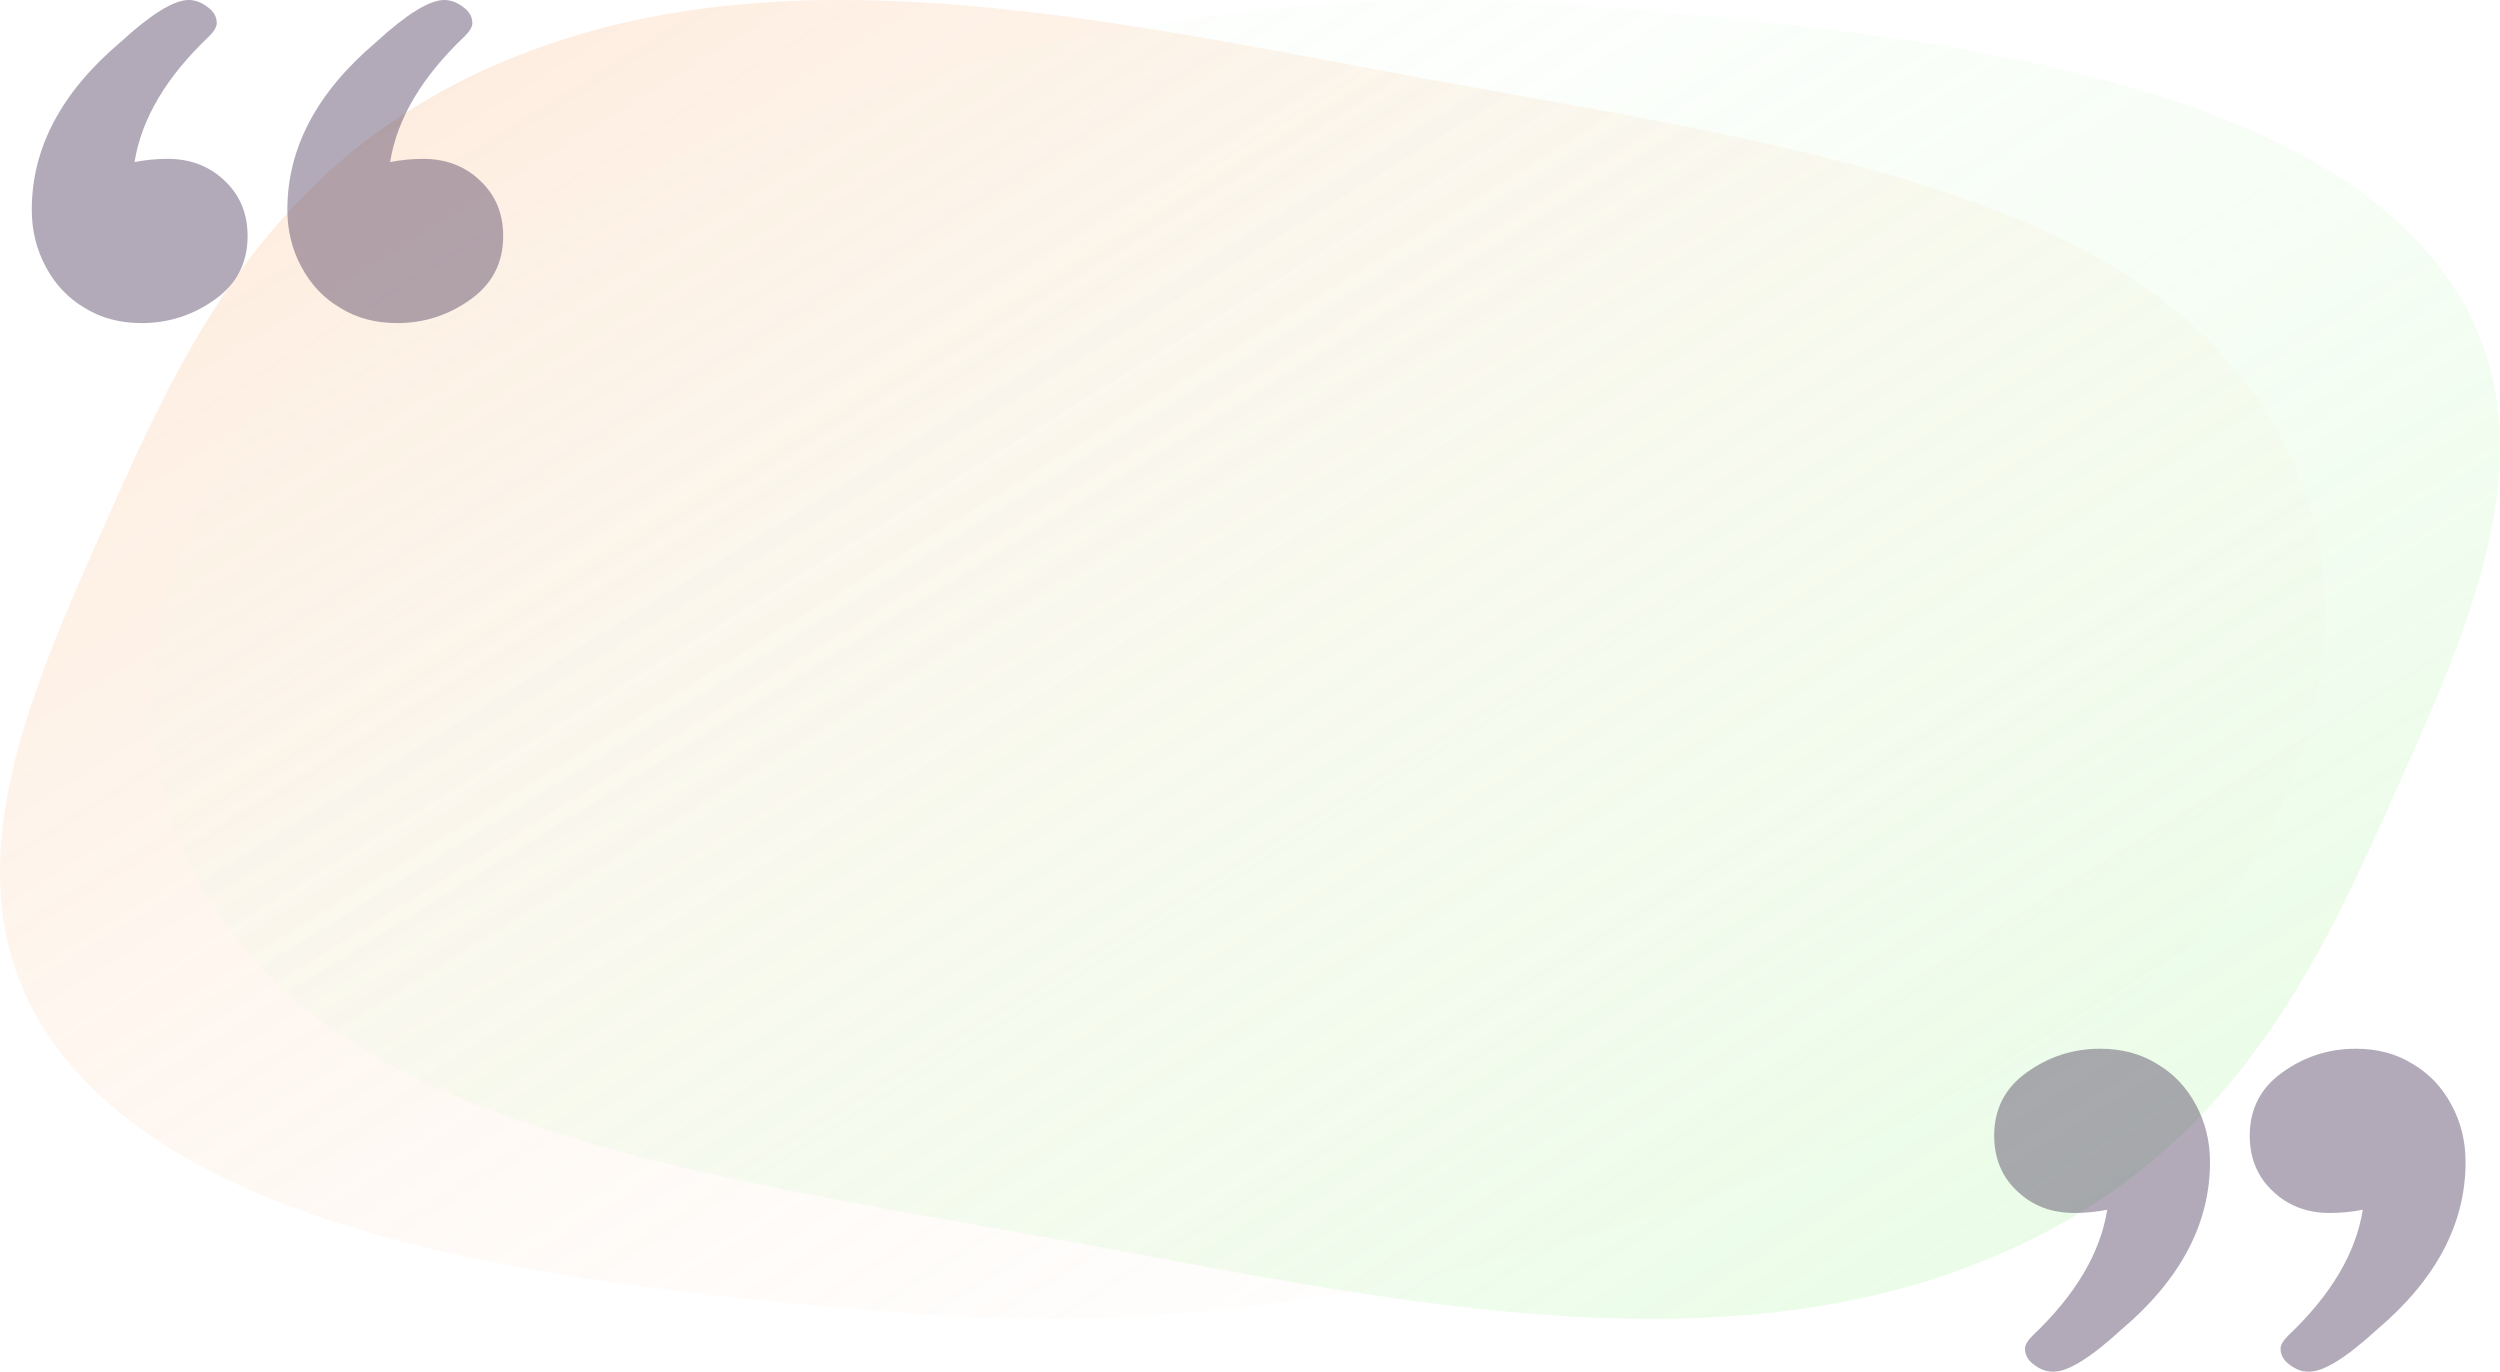 <svg width="472" height="259" viewBox="0 0 472 259" fill="none" xmlns="http://www.w3.org/2000/svg">
<path opacity="0.3" d="M273.703 15.699C327.817 25.449 386.91 34.206 416.453 63.756C446.521 93.832 444.047 132.586 423.529 165.563C404.862 195.563 359.679 213.833 313.645 228.99C269.64 243.48 222.495 251.942 172.986 248.057C114.628 243.478 49.251 236.339 17.745 205.771C-14.373 174.609 3.89 134.894 19.656 99.292C35.305 63.955 52.956 24.994 105.449 7.721C157.015 -9.247 217.583 5.588 273.703 15.699Z" fill="url(#paint0_linear_517_78882)"/>
<path opacity="0.3" d="M195.803 233.301C141.196 223.551 81.564 214.794 51.753 185.244C21.41 155.168 23.907 116.414 44.612 83.437C63.449 53.437 109.044 35.167 155.497 20.009C199.903 5.52 247.477 -2.942 297.438 0.943C356.327 5.522 422.3 12.661 454.093 43.229C486.504 74.391 468.075 114.106 452.165 149.708C436.374 185.045 418.562 224.007 365.59 241.279C313.555 258.247 252.434 243.412 195.803 233.301Z" fill="url(#paint1_linear_517_78882)"/>
<g opacity="0.4">
<path d="M397.844 228.398C395.801 228.806 393.725 229.01 391.614 229.01C387.325 229.01 383.751 227.65 380.891 224.93C377.964 222.21 376.5 218.707 376.5 214.423C376.5 209.391 378.542 205.412 382.627 202.488C386.78 199.496 391.41 198 396.516 198C400.601 198 404.176 198.952 407.239 200.856C410.371 202.692 412.822 205.276 414.592 208.609C416.362 211.873 417.247 215.477 417.247 219.421C417.247 231.05 411.665 241.591 400.499 251.043C394.712 256.348 390.423 259 387.631 259C386.406 259 385.215 258.558 384.057 257.674C382.9 256.858 382.321 255.838 382.321 254.614C382.321 253.934 382.798 253.118 383.751 252.166C391.853 244.481 396.55 236.559 397.844 228.398Z" fill="#3F2B4F"/>
<path d="M446.096 228.398C444.054 228.806 441.977 229.01 439.867 229.01C435.578 229.01 432.003 227.65 429.144 224.93C426.216 222.21 424.753 218.707 424.753 214.423C424.753 209.391 426.795 205.412 430.88 202.488C435.033 199.496 439.663 198 444.769 198C448.854 198 452.428 198.952 455.492 200.856C458.624 202.692 461.075 205.276 462.845 208.609C464.615 211.873 465.5 215.477 465.5 219.421C465.5 231.05 459.917 241.591 448.752 251.043C442.965 256.348 438.675 259 435.884 259C434.659 259 433.467 258.558 432.31 257.674C431.152 256.858 430.574 255.838 430.574 254.614C430.574 253.934 431.05 253.118 432.003 252.166C440.105 244.481 444.803 236.559 446.096 228.398Z" fill="#3F2B4F"/>
</g>
<g opacity="0.4">
<path d="M73.656 30.602C75.699 30.194 77.775 29.99 79.886 29.99C84.175 29.99 87.749 31.35 90.609 34.07C93.536 36.79 95 40.293 95 44.577C95 49.609 92.957 53.587 88.873 56.512C84.719 59.504 80.09 61 74.984 61C70.899 61 67.324 60.048 64.261 58.144C61.129 56.308 58.678 53.724 56.908 50.391C55.138 47.127 54.253 43.523 54.253 39.579C54.253 27.95 59.835 17.409 71.001 7.957C76.788 2.652 81.077 0 83.868 0C85.094 0 86.285 0.442 87.443 1.326C88.6 2.142 89.179 3.162 89.179 4.386C89.179 5.066 88.702 5.882 87.749 6.834C79.647 14.519 74.95 22.442 73.656 30.602Z" fill="#3F2B4F"/>
<path d="M25.404 30.602C27.446 30.194 29.523 29.99 31.633 29.99C35.922 29.99 39.497 31.35 42.356 34.07C45.284 36.79 46.747 40.293 46.747 44.577C46.747 49.609 44.705 53.587 40.62 56.512C36.467 59.504 31.837 61 26.731 61C22.646 61 19.072 60.048 16.008 58.144C12.876 56.308 10.425 53.724 8.655 50.391C6.885 47.127 6 43.523 6 39.579C6 27.95 11.583 17.409 22.748 7.957C28.535 2.652 32.825 0 35.616 0C36.841 0 38.033 0.442 39.19 1.326C40.348 2.142 40.926 3.162 40.926 4.386C40.926 5.066 40.45 5.882 39.497 6.834C31.395 14.519 26.697 22.442 25.404 30.602Z" fill="#3F2B4F"/>
</g>
<defs>
<linearGradient id="paint0_linear_517_78882" x1="-58.852" y1="-17.155" x2="207.487" y2="411.419" gradientUnits="userSpaceOnUse">
<stop stop-color="#F8A35B"/>
<stop offset="1" stop-color="white" stop-opacity="0"/>
</linearGradient>
<linearGradient id="paint1_linear_517_78882" x1="531.388" y1="266.156" x2="266.125" y2="-164.576" gradientUnits="userSpaceOnUse">
<stop stop-color="#91F082"/>
<stop offset="1" stop-color="white" stop-opacity="0"/>
</linearGradient>
</defs>
</svg>
